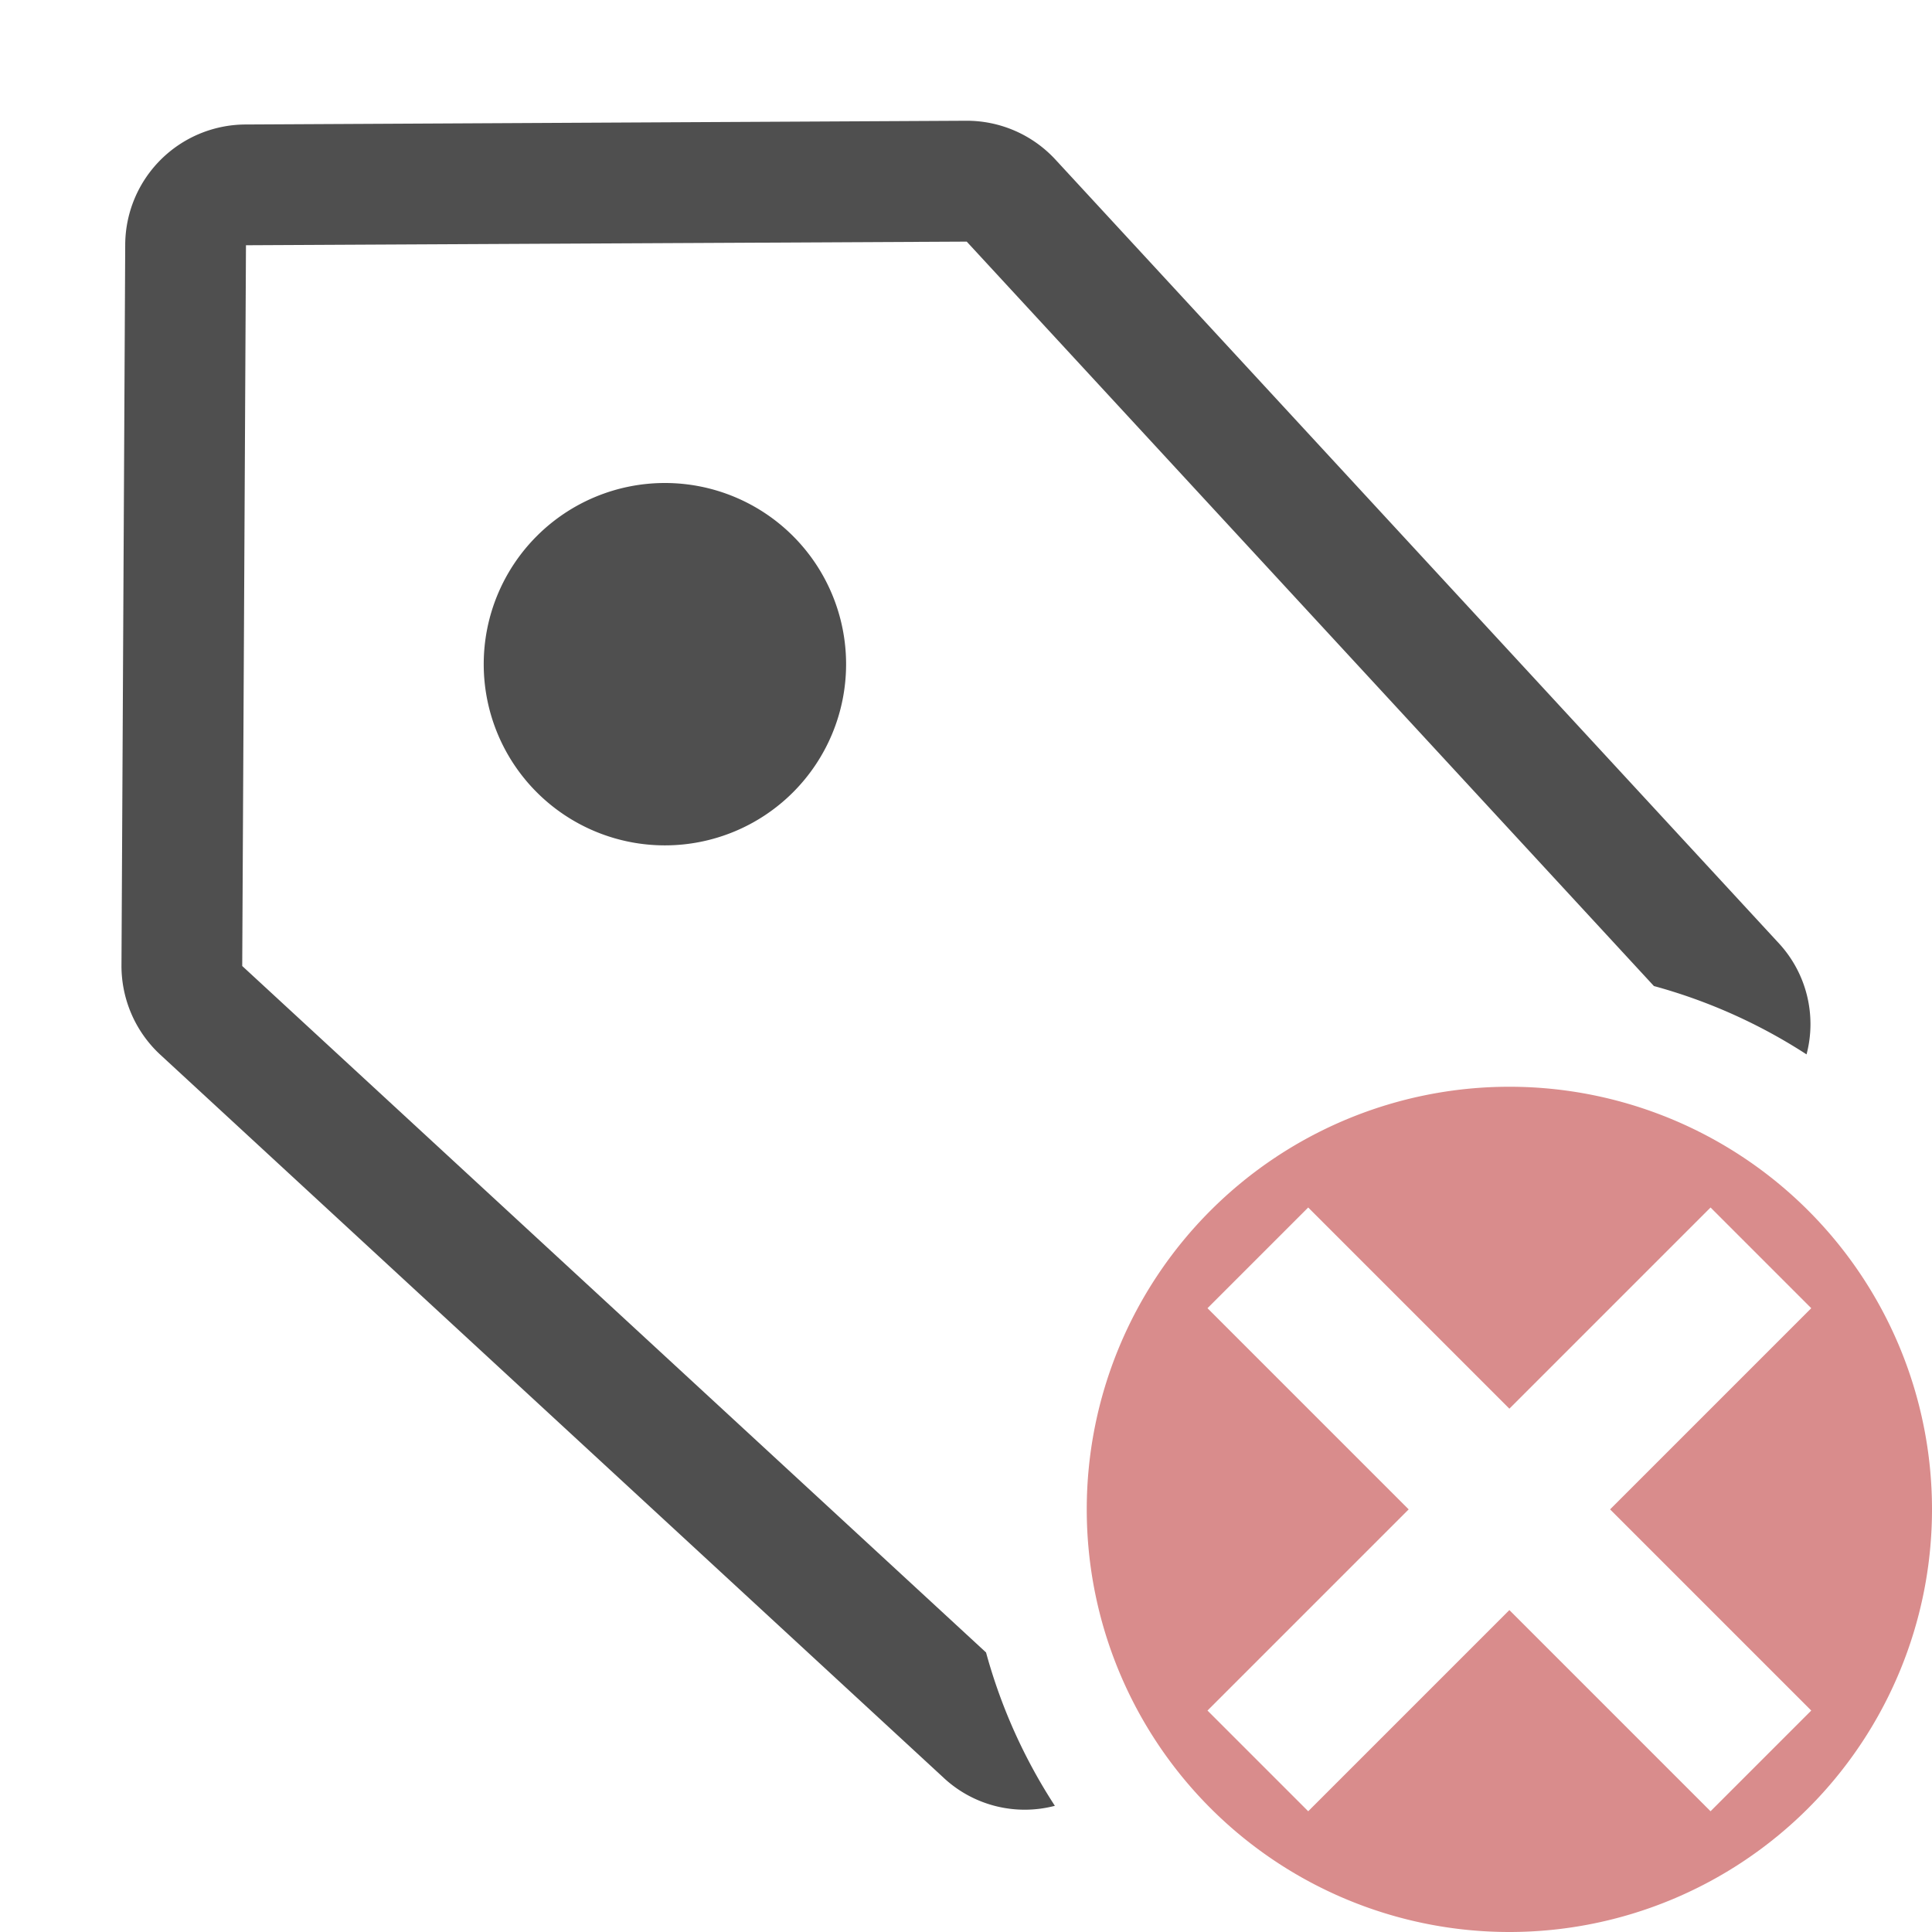<svg xmlns="http://www.w3.org/2000/svg" viewBox="0 0 16 16">
    <path fill="currentColor" d="m429.71 532.79-5.969.031a1 1 0 0 0-.994.994l-.031 5.97c-.001.28.115.549.322.74l6.5 6a.985.985 0 0 0 .908.22 4.5 4.5 0 0 1-.57-1.27l-6.16-5.685.031-5.969 5.969-.03 5.691 6.165a4.5 4.5 0 0 1 1.264.566.986.986 0 0 0-.22-.91l-6-6.5a1 1 0 0 0-.741-.322zm-2.494 3a1.5 1.5 0 1 0 .001 3.001 1.5 1.5 0 0 0-.001-3.001z" style="color:#050505;opacity:.7" transform="translate(-421.71 -531.79)"/>
    <path d="M12.5 9a3.5 3.5 0 1 0 0 7 3.5 3.5 0 0 0 0-7zm-1.666 1 1.666 1.666L14.166 10l.834.834-1.666 1.666L15 14.166l-.834.834-1.666-1.666L10.834 15 10 14.166l1.666-1.666L10 10.834l.834-.834z" style="fill:currentColor;color:#d98c8c"/>
</svg>
